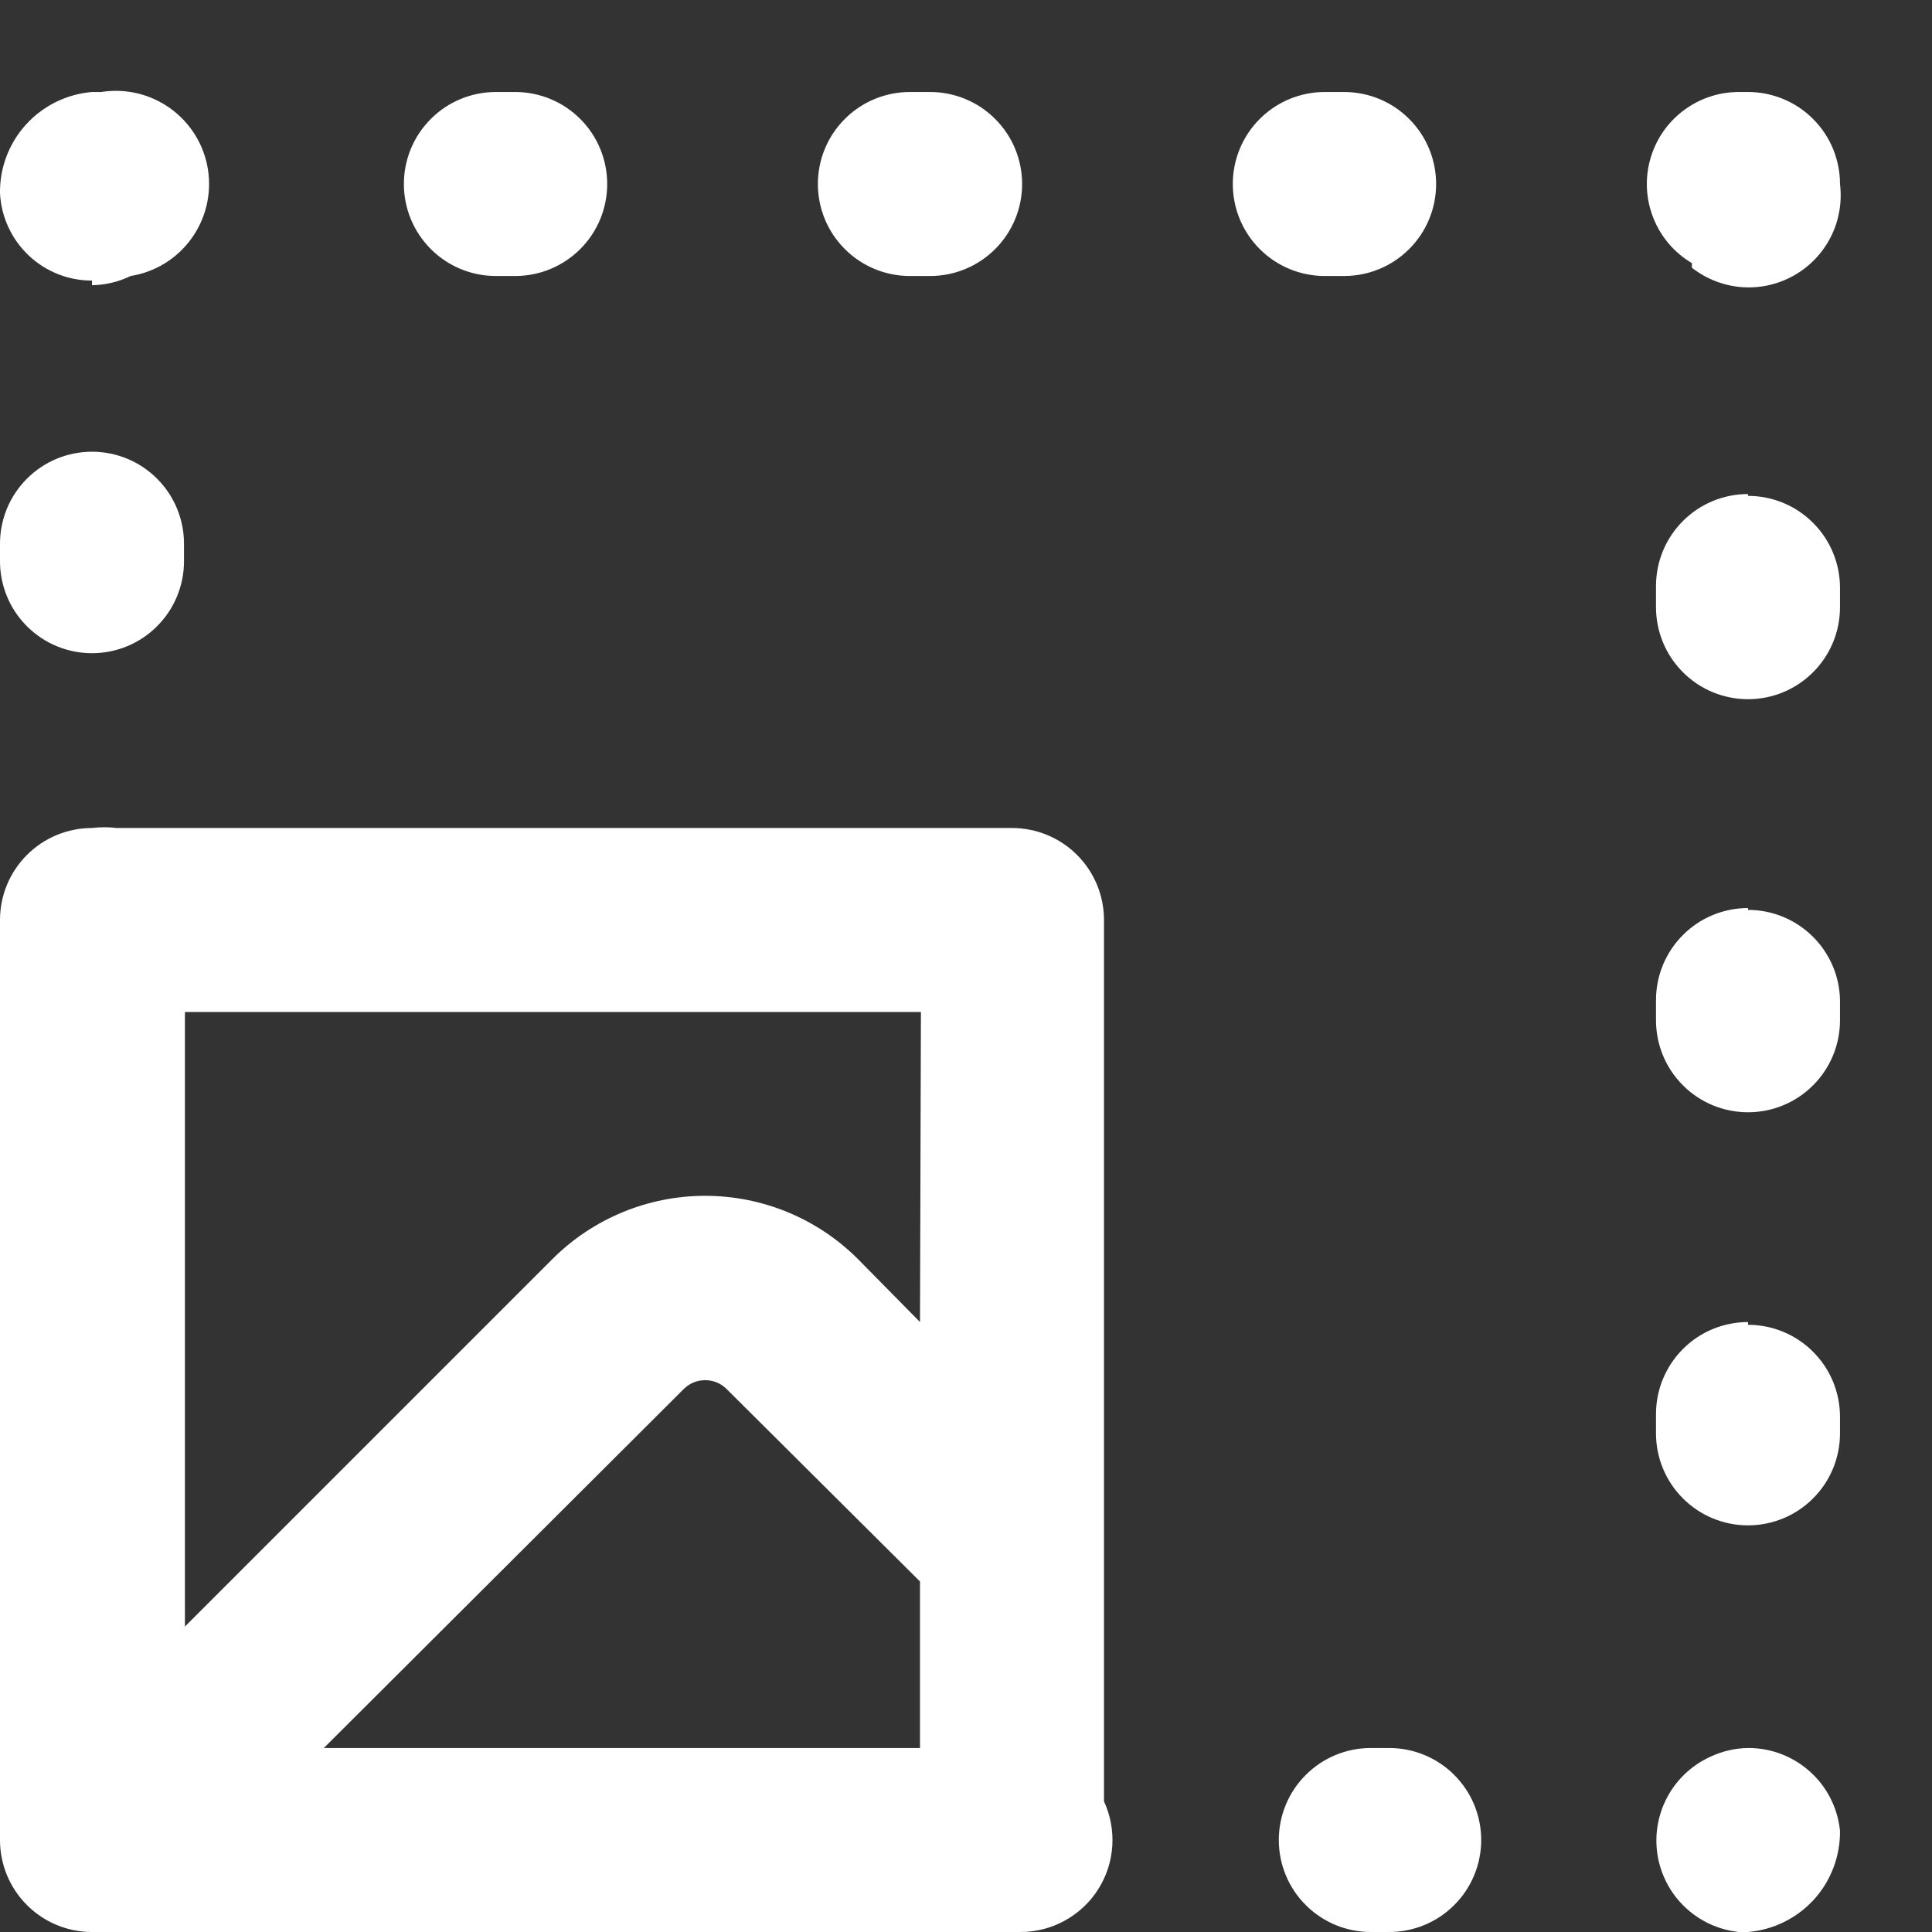 <svg width="21" height="21" viewBox="0 0 21 21" fill="none" xmlns="http://www.w3.org/2000/svg">
<rect x="0" y="0" width="21" height="21" fill="#333333" stroke="none"/>
<path d="M1 7.1C1.265 7.1 1.52 6.995 1.707 6.807C1.895 6.62 2 6.365 2 6.1V5.91C2 5.645 1.895 5.39 1.707 5.203C1.52 5.015 1.265 4.91 1 4.91C0.735 4.91 0.48 5.015 0.293 5.203C0.105 5.39 -3.56898e-05 5.645 -3.56898e-05 5.91V6.1C-3.56898e-05 6.365 0.105 6.62 0.293 6.807C0.48 6.995 0.735 7.1 1 7.1ZM1 3.1C1.146 3.098 1.289 3.064 1.42 3C1.685 2.958 1.923 2.812 2.08 2.594C2.238 2.376 2.302 2.105 2.26 1.84C2.218 1.575 2.071 1.337 1.854 1.18C1.636 1.022 1.365 0.958 1.1 1H1C0.725 1.023 0.469 1.149 0.283 1.353C0.098 1.557 -0.004 1.824 -3.56898e-05 2.1C0.013 2.356 0.124 2.598 0.31 2.775C0.496 2.952 0.743 3.05 1 3.05V3.1ZM18.39 2.91C18.546 3.032 18.735 3.106 18.932 3.121C19.13 3.136 19.327 3.092 19.5 2.994C19.672 2.897 19.812 2.75 19.901 2.573C19.99 2.396 20.024 2.197 20 2C20 1.735 19.895 1.48 19.707 1.293C19.52 1.105 19.265 1 19 1H18.9C18.681 1 18.468 1.072 18.294 1.205C18.119 1.338 17.994 1.524 17.936 1.736C17.878 1.947 17.891 2.171 17.973 2.374C18.055 2.578 18.201 2.748 18.39 2.86V2.91ZM9.89 3H10.11C10.375 3 10.63 2.895 10.817 2.707C11.005 2.52 11.11 2.265 11.11 2C11.11 1.735 11.005 1.48 10.817 1.293C10.63 1.105 10.375 1 10.11 1H9.89C9.625 1 9.37 1.105 9.183 1.293C8.995 1.48 8.89 1.735 8.89 2C8.89 2.265 8.995 2.52 9.183 2.707C9.37 2.895 9.625 3 9.89 3ZM5.39 3H5.6C5.865 3 6.12 2.895 6.307 2.707C6.495 2.52 6.6 2.265 6.6 2C6.6 1.735 6.495 1.48 6.307 1.293C6.12 1.105 5.865 1 5.6 1H5.39C5.125 1 4.87 1.105 4.683 1.293C4.495 1.48 4.39 1.735 4.39 2C4.39 2.265 4.495 2.52 4.683 2.707C4.87 2.895 5.125 3 5.39 3ZM19 19C18.854 19.002 18.711 19.037 18.58 19.1C18.382 19.193 18.22 19.348 18.119 19.541C18.017 19.735 17.982 19.956 18.018 20.172C18.055 20.387 18.16 20.585 18.32 20.734C18.479 20.884 18.683 20.977 18.9 21H19C19.275 20.977 19.531 20.851 19.717 20.647C19.902 20.443 20.003 20.176 20 19.9C19.975 19.652 19.859 19.423 19.674 19.257C19.489 19.09 19.249 18.999 19 19ZM12 10C12 9.735 11.895 9.48 11.707 9.293C11.52 9.105 11.265 9 11 9H1.27C1.18 8.989 1.09 8.989 1 9C0.735 9 0.48 9.105 0.293 9.293C0.105 9.48 -3.56898e-05 9.735 -3.56898e-05 10V20C-3.56898e-05 20.265 0.105 20.52 0.293 20.707C0.48 20.895 0.735 21 1 21H11.1C11.267 20.999 11.431 20.956 11.578 20.874C11.724 20.793 11.848 20.677 11.937 20.535C12.027 20.394 12.079 20.233 12.09 20.066C12.101 19.899 12.07 19.732 12 19.58V10ZM10 19H3.52L7.43 15.1C7.461 15.069 7.497 15.044 7.538 15.027C7.578 15.01 7.621 15.002 7.665 15.002C7.709 15.002 7.752 15.01 7.792 15.027C7.833 15.044 7.869 15.069 7.9 15.1L10 17.19V19ZM10 14.37L9.32 13.68C8.88 13.243 8.285 12.998 7.665 12.998C7.045 12.998 6.45 13.243 6.01 13.68L2.01 17.68V11H10.01L10 14.37ZM19 14.37C18.735 14.37 18.48 14.475 18.293 14.663C18.105 14.851 18 15.105 18 15.37V15.58C18 15.845 18.105 16.1 18.293 16.287C18.48 16.475 18.735 16.58 19 16.58C19.265 16.58 19.52 16.475 19.707 16.287C19.895 16.1 20 15.845 20 15.58V15.4C20 15.135 19.895 14.88 19.707 14.693C19.52 14.505 19.265 14.4 19 14.4V14.37ZM19 5.37C18.735 5.37 18.48 5.475 18.293 5.663C18.105 5.85 18 6.105 18 6.37V6.6C18 6.865 18.105 7.12 18.293 7.307C18.48 7.495 18.735 7.6 19 7.6C19.265 7.6 19.52 7.495 19.707 7.307C19.895 7.12 20 6.865 20 6.6V6.39C20 6.125 19.895 5.87 19.707 5.683C19.52 5.495 19.265 5.39 19 5.39V5.37ZM19 9.87C18.735 9.87 18.48 9.975 18.293 10.163C18.105 10.351 18 10.605 18 10.87V11.09C18 11.355 18.105 11.61 18.293 11.797C18.48 11.985 18.735 12.09 19 12.09C19.265 12.09 19.52 11.985 19.707 11.797C19.895 11.61 20 11.355 20 11.09V10.87C19.995 10.608 19.887 10.359 19.7 10.176C19.513 9.993 19.262 9.89 19 9.89V9.87ZM15.1 19H14.9C14.635 19 14.38 19.105 14.193 19.293C14.005 19.48 13.9 19.735 13.9 20C13.9 20.265 14.005 20.52 14.193 20.707C14.38 20.895 14.635 21 14.9 21H15.1C15.365 21 15.62 20.895 15.807 20.707C15.995 20.52 16.1 20.265 16.1 20C16.1 19.735 15.995 19.48 15.807 19.293C15.62 19.105 15.365 19 15.1 19ZM14.61 3C14.875 3 15.13 2.895 15.317 2.707C15.505 2.52 15.61 2.265 15.61 2C15.61 1.735 15.505 1.48 15.317 1.293C15.13 1.105 14.875 1 14.61 1H14.4C14.135 1 13.88 1.105 13.693 1.293C13.505 1.48 13.4 1.735 13.4 2C13.4 2.265 13.505 2.52 13.693 2.707C13.88 2.895 14.135 3 14.4 3H14.61Z" fill="white"/>
</svg>
